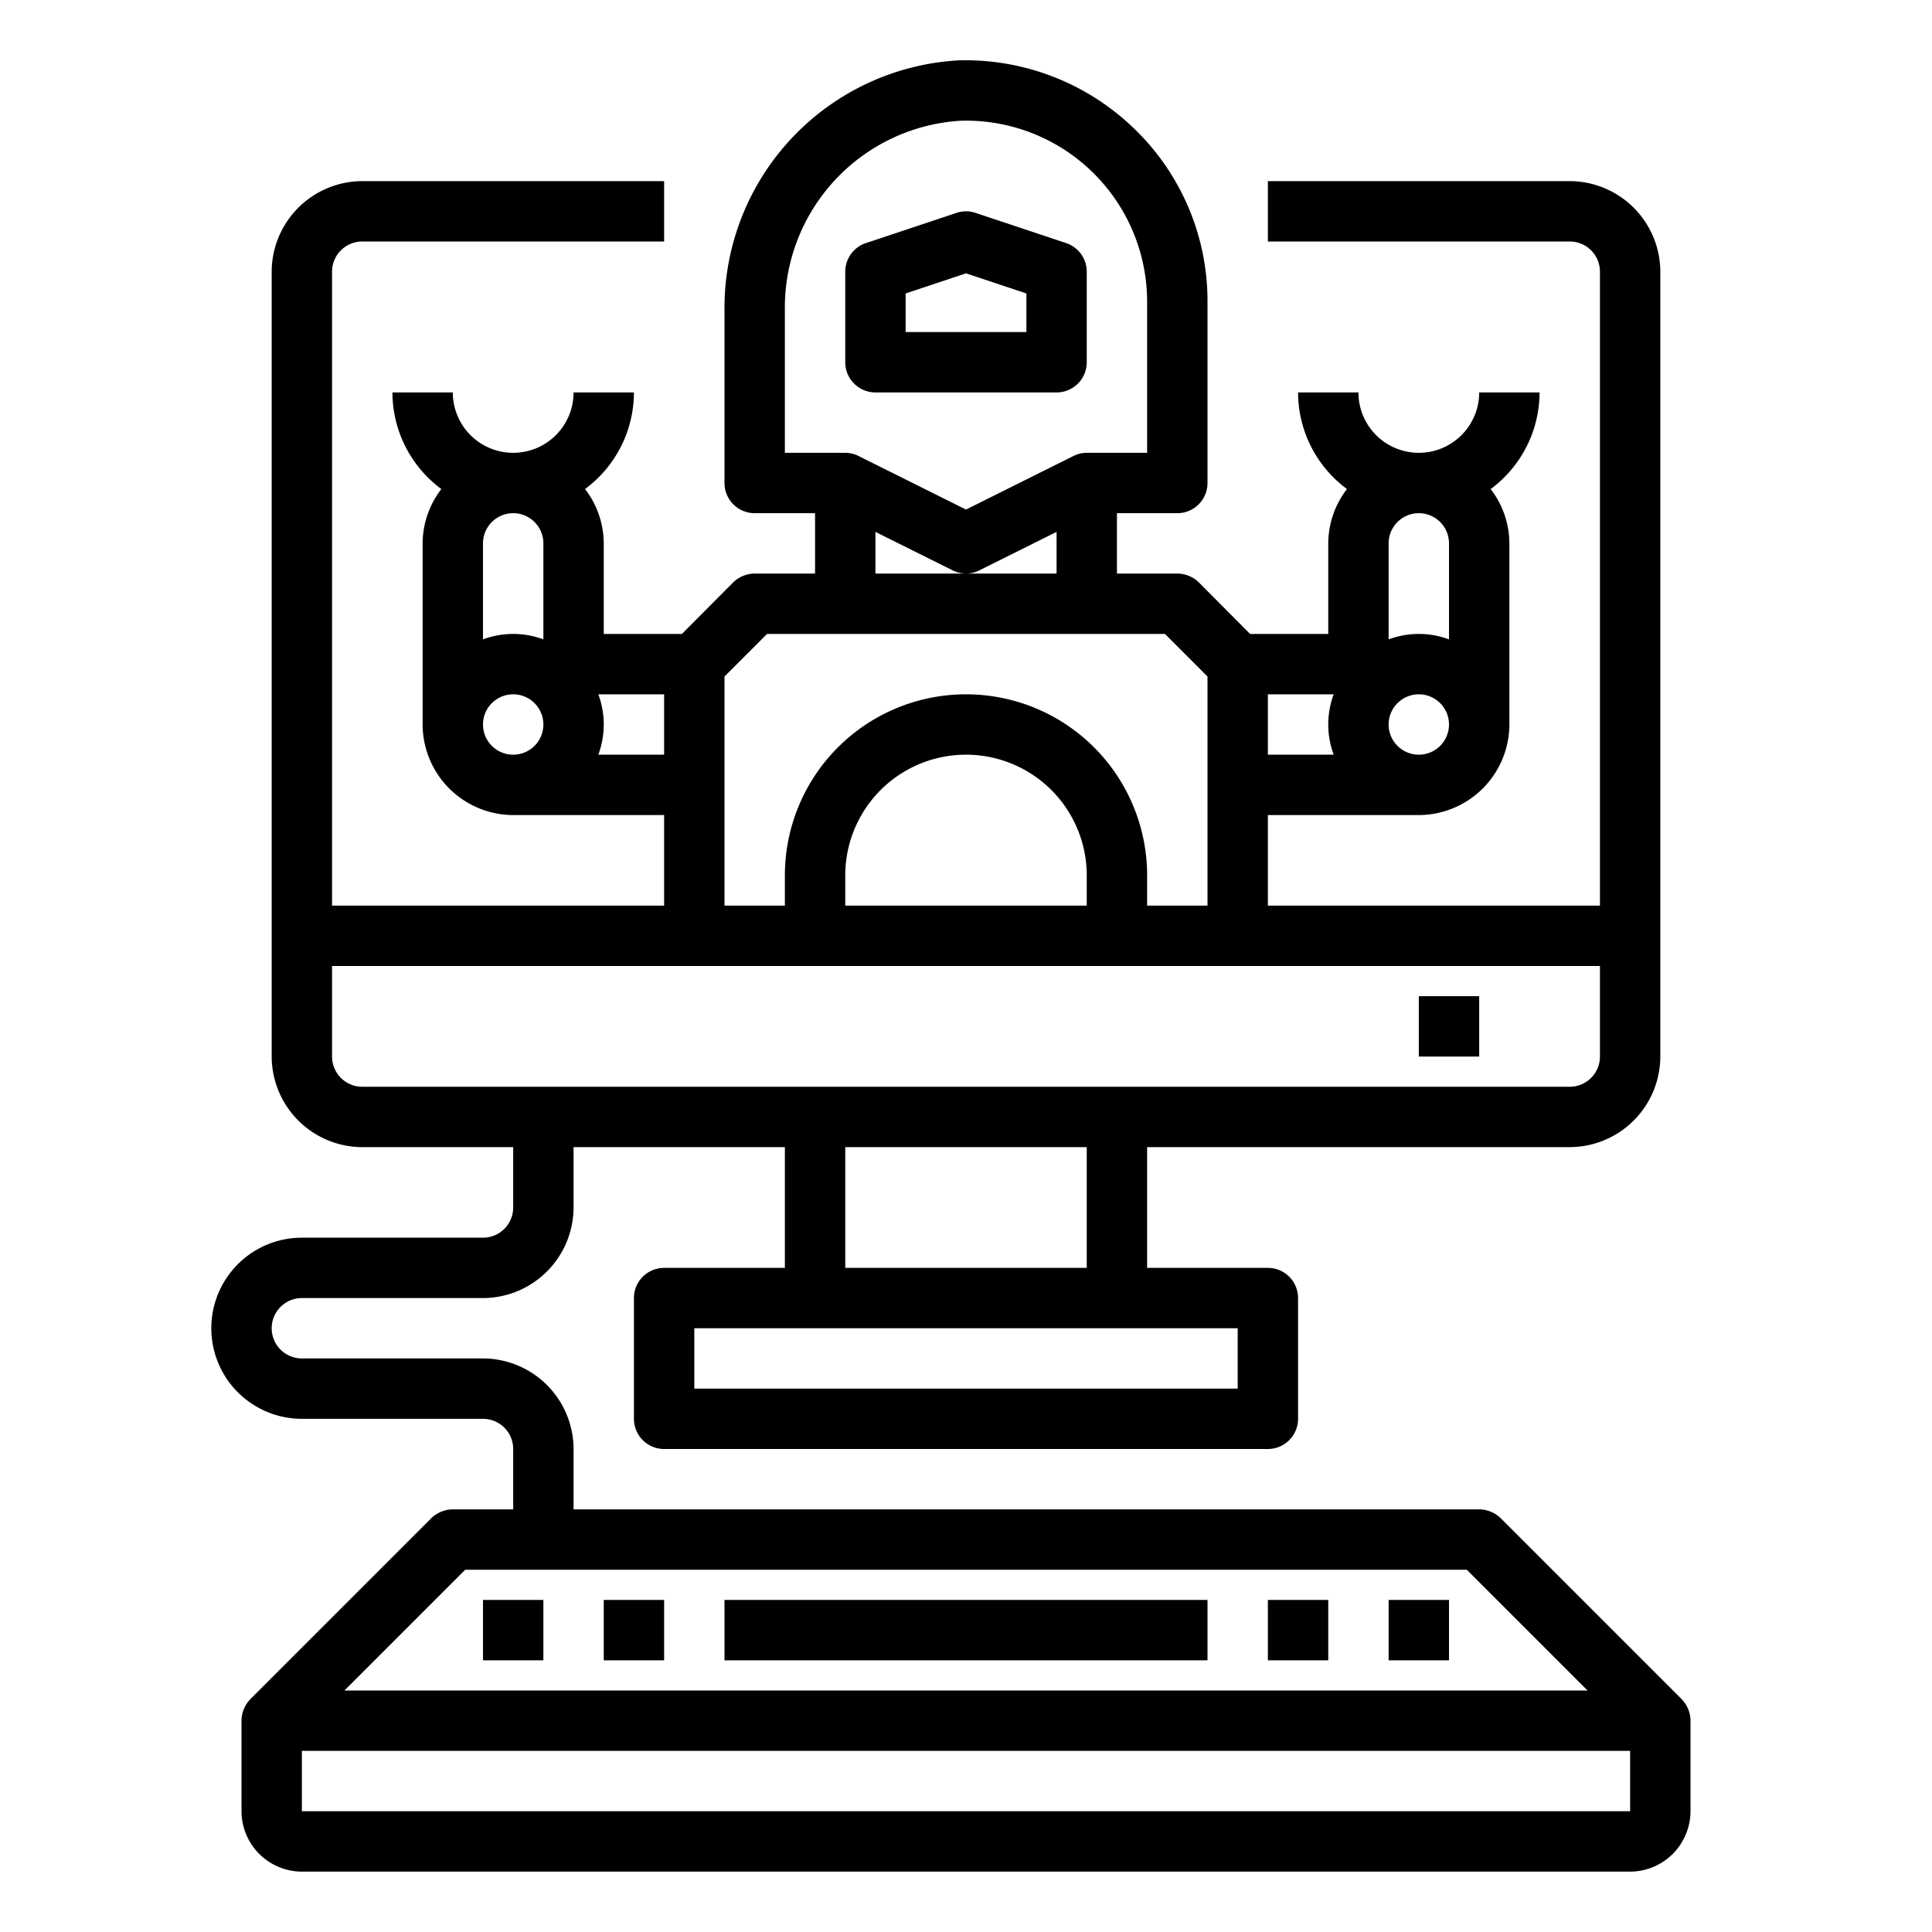 <svg xmlns="http://www.w3.org/2000/svg" viewBox="0 0 64 64" x="0px" y="0px"><g data-name="Robot-Computer-Artificial Intelligence-Controller-Ai"><path d="M55.71,56.29l-6-6A1.033,1.033,0,0,0,49,50H19V48a3.009,3.009,0,0,0-3-3H10a1,1,0,0,1,0-2h6a3.009,3.009,0,0,0,3-3V38h7v4H22a1,1,0,0,0-1,1v4a1,1,0,0,0,1,1H42a1,1,0,0,0,1-1V43a1,1,0,0,0-1-1H38V38H52a3.009,3.009,0,0,0,3-3V9a3.009,3.009,0,0,0-3-3H42V8H52a1,1,0,0,1,1,1V30H42V27h5a3.009,3.009,0,0,0,3-3V18a2.968,2.968,0,0,0-.62-1.8A3.986,3.986,0,0,0,51,13H49a2,2,0,0,1-4,0H43a3.986,3.986,0,0,0,1.62,3.2A2.968,2.968,0,0,0,44,18v3H41.41l-1.7-1.71A1.033,1.033,0,0,0,39,19H37V17h2a1,1,0,0,0,1-1V10a7.924,7.924,0,0,0-2.43-5.74A8.03,8.03,0,0,0,31.75,2,8.216,8.216,0,0,0,24,10.29V16a1,1,0,0,0,1,1h2v2H25a1.033,1.033,0,0,0-.71.29L22.59,21H20V18a2.968,2.968,0,0,0-.62-1.8A3.986,3.986,0,0,0,21,13H19a2,2,0,0,1-4,0H13a3.986,3.986,0,0,0,1.62,3.2A2.968,2.968,0,0,0,14,18v6a3.009,3.009,0,0,0,3,3h5v3H11V9a1,1,0,0,1,1-1H22V6H12A3.009,3.009,0,0,0,9,9V35a3.009,3.009,0,0,0,3,3h5v2a1,1,0,0,1-1,1H10a3,3,0,0,0,0,6h6a1,1,0,0,1,1,1v2H15a1.033,1.033,0,0,0-.71.29l-6,6A1.033,1.033,0,0,0,8,57v3a2.006,2.006,0,0,0,2,2H54a2.006,2.006,0,0,0,2-2V57A1.033,1.033,0,0,0,55.71,56.29ZM46,18a1,1,0,0,1,2,0v3.18a2.868,2.868,0,0,0-2,0Zm1,5a1,1,0,1,1-1,1A1,1,0,0,1,47,23Zm-5,0h2.18a2.868,2.868,0,0,0,0,2H42ZM17,25a1,1,0,1,1,1-1A1,1,0,0,1,17,25Zm1-3.82a2.868,2.868,0,0,0-2,0V18a1,1,0,0,1,2,0ZM41,44v2H23V44ZM28,42V38h8v4ZM26,15V10.29A6.2,6.2,0,0,1,31.81,4,6,6,0,0,1,38,10v5H36a1,1,0,0,0-.45.11L32,16.88l-3.55-1.77A1,1,0,0,0,28,15Zm9,2.62V19H29V17.62l2.55,1.27a.975.975,0,0,0,.9,0ZM24,22.41,25.41,21H38.59L40,22.41V30H38V29a6,6,0,0,0-12,0v1H24ZM36,29v1H28V29a4,4,0,0,1,8,0ZM19.82,25a2.868,2.868,0,0,0,0-2H22v2ZM12,36a1,1,0,0,1-1-1V32H53v3a1,1,0,0,1-1,1Zm3.41,16H48.59l4,4H11.41ZM54,60H10V58H54Z"></path><rect x="16" y="53" width="2" height="2"></rect><rect x="20" y="53" width="2" height="2"></rect><rect x="42" y="53" width="2" height="2"></rect><rect x="24" y="53" width="16" height="2"></rect><rect x="46" y="53" width="2" height="2"></rect><rect x="47" y="33" width="2" height="2"></rect><path d="M29,13h6a1,1,0,0,0,1-1V9a1,1,0,0,0-.684-.948l-3-1a.991.991,0,0,0-.632,0l-3,1A1,1,0,0,0,28,9v3A1,1,0,0,0,29,13Zm1-3.279,2-.667,2,.667V11H30Z"></path></g></svg>